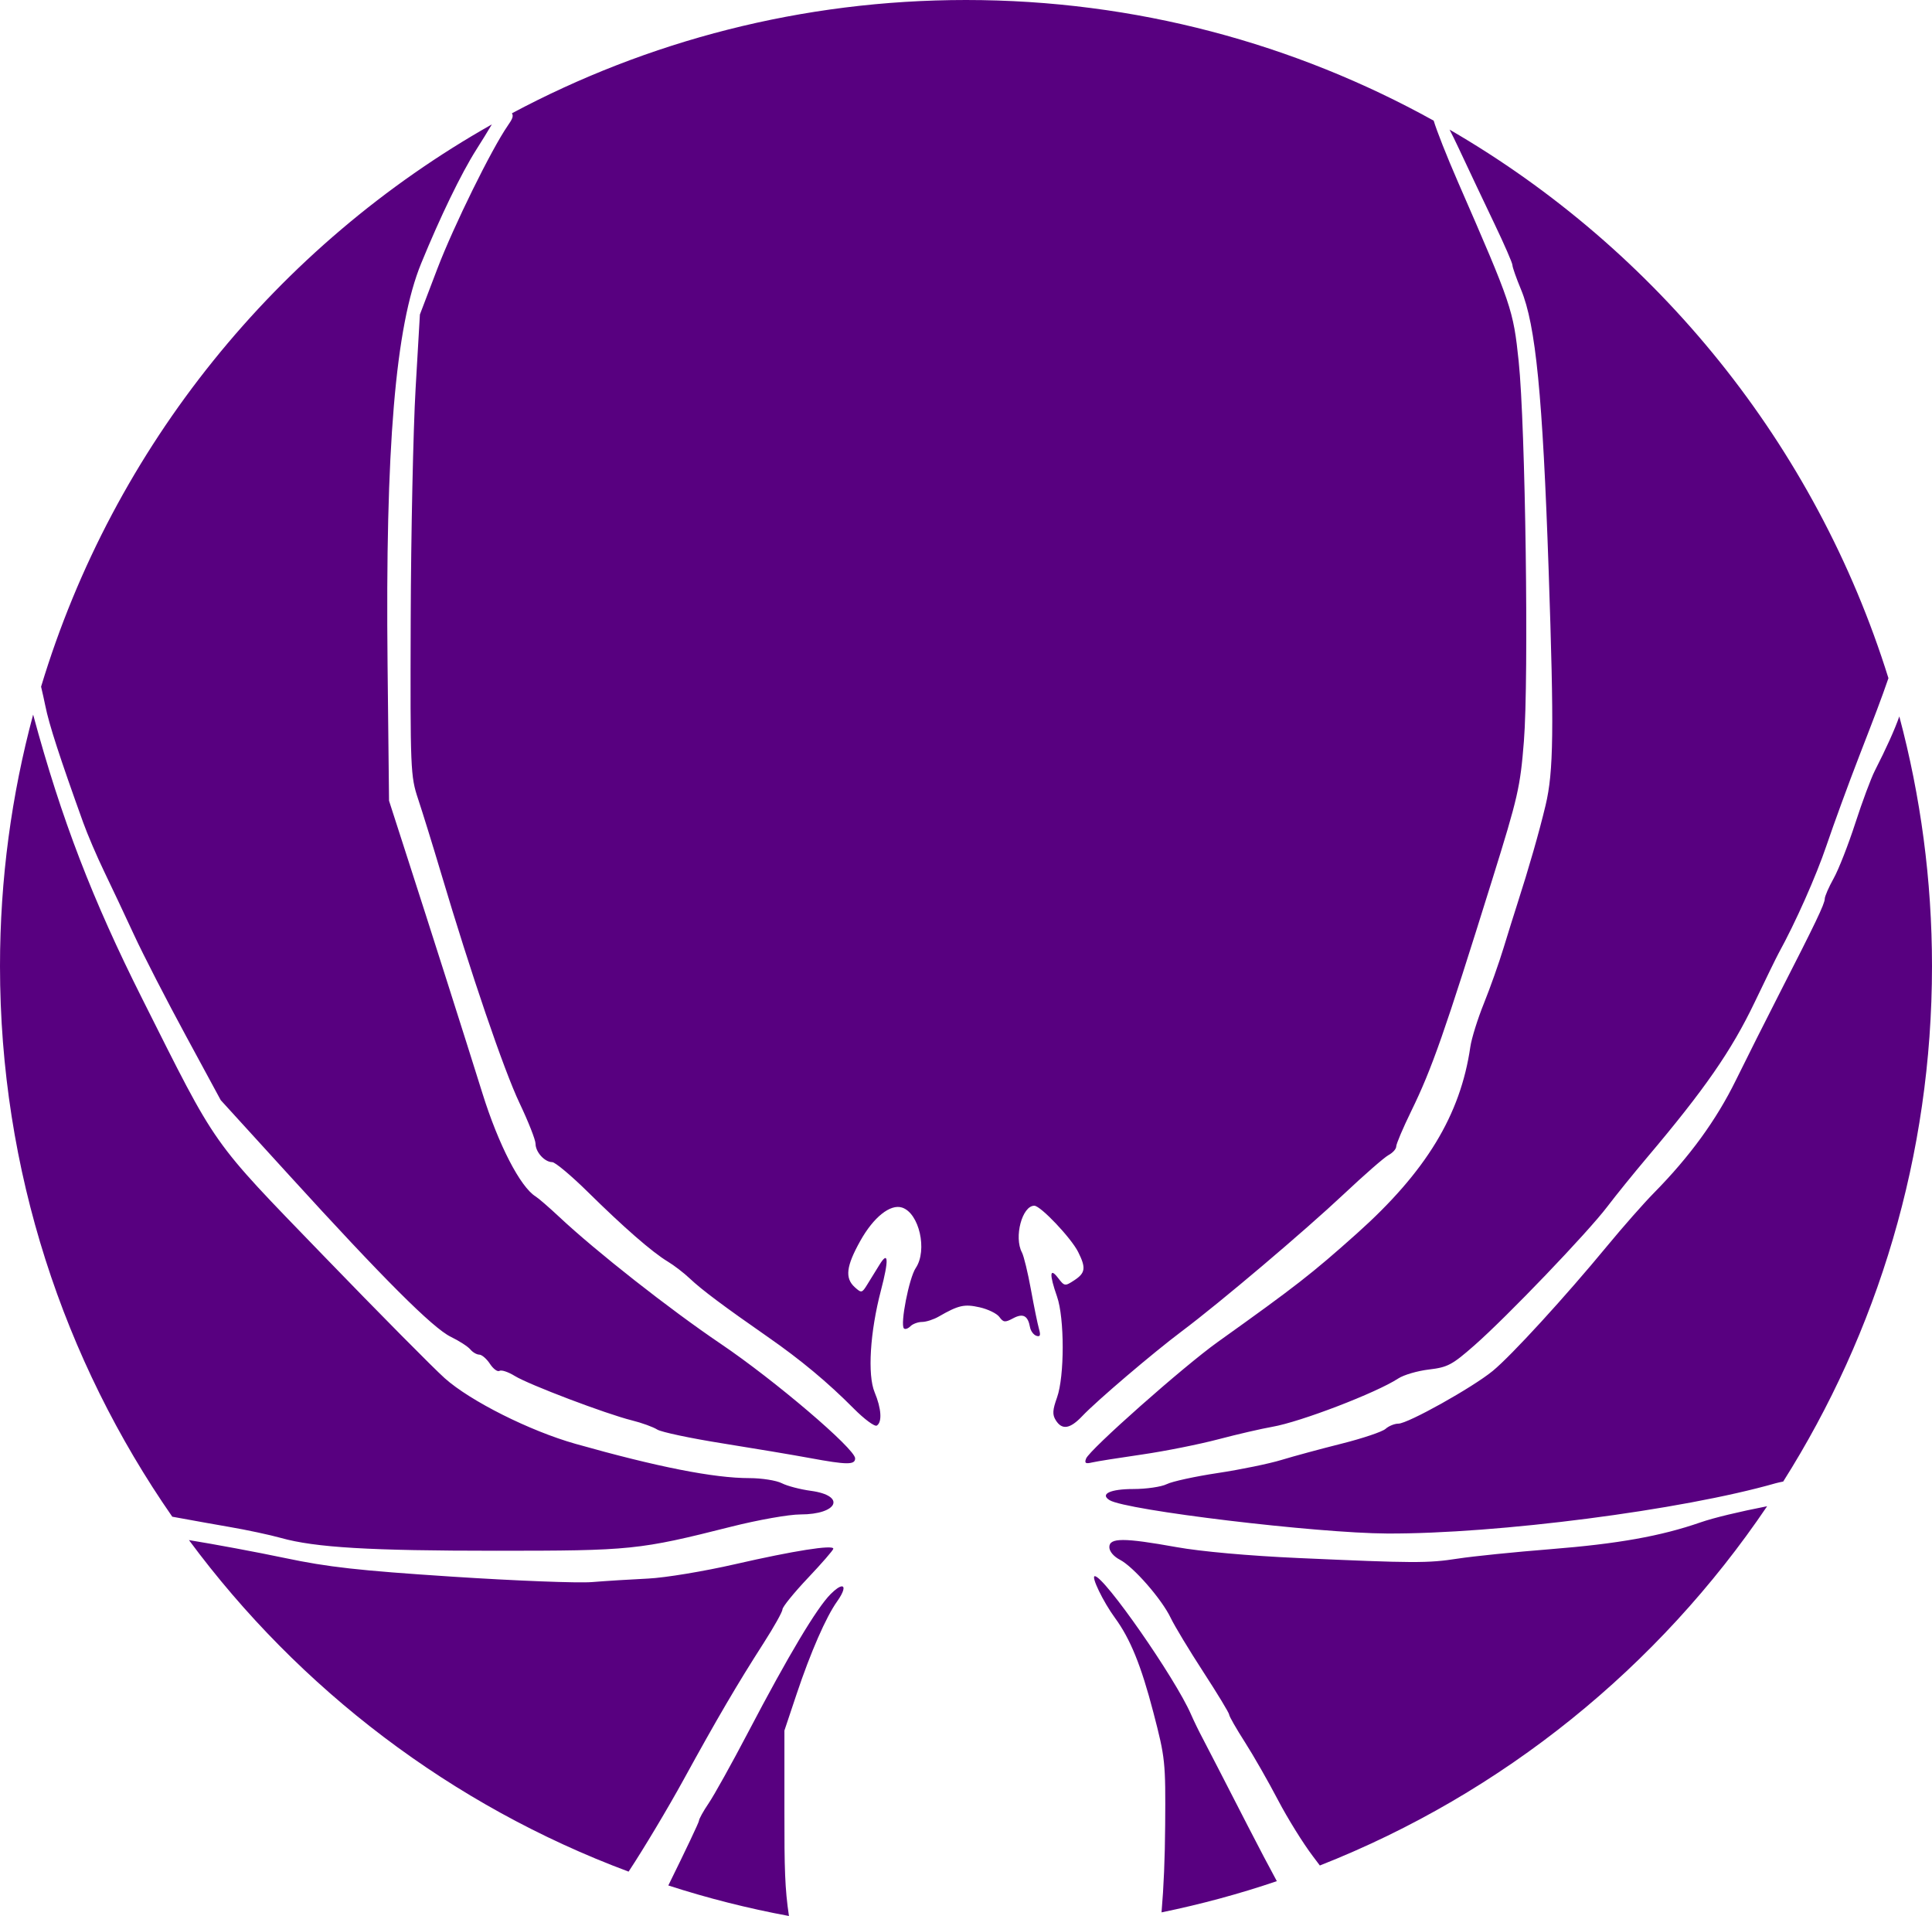 <?xml version="1.0" encoding="UTF-8" standalone="no"?>
<!-- Created with Inkscape (http://www.inkscape.org/) -->

<svg
   xmlns:dc="http://purl.org/dc/elements/1.1/"
   xmlns:cc="http://creativecommons.org/ns#"
   xmlns:rdf="http://www.w3.org/1999/02/22-rdf-syntax-ns#"
   xmlns:svg="http://www.w3.org/2000/svg"
   xmlns="http://www.w3.org/2000/svg"
   xmlns:sodipodi="http://sodipodi.sourceforge.net/DTD/sodipodi-0.dtd"
   xmlns:inkscape="http://www.inkscape.org/namespaces/inkscape"
   width="532"
   height="527.531"
   id="svg3002"
   version="1.1"
   inkscape:version="0.48.0 r9654"
   sodipodi:docname="spider_circle_blue.svg">
  <defs
     id="defs3004" />
  <sodipodi:namedview
     id="base"
     pagecolor="#000000"
     bordercolor="#666666"
     borderopacity="1.0"
     inkscape:pageopacity="1"
     inkscape:pageshadow="2"
     inkscape:zoom="0.87885424"
     inkscape:cx="213.06775"
     inkscape:cy="208.07779"
     inkscape:document-units="px"
     inkscape:current-layer="layer1"
     showgrid="false"
     fit-margin-top="0"
     fit-margin-left="0"
     fit-margin-right="0"
     fit-margin-bottom="0"
     inkscape:window-width="1111"
     inkscape:window-height="1006"
     inkscape:window-x="20"
     inkscape:window-y="20"
     inkscape:window-maximized="0" />
  <g
     inkscape:label="Layer 1"
     inkscape:groupmode="layer"
     id="layer1"
     transform="translate(-118.389,-78.953)">
    <path
       style="fill:#580080;fill-opacity:1"
       d="m 268.844,-29.344 c -45.202,0 -87.755,11.297 -125.031,31.188 0.48,0.822 0.131,1.56 -1.188,3.469 -4.454,6.447 -14.844,27.544 -19.344,39.312 l -4.812,12.625 -1.188,20.438 c -0.65,11.247 -1.267,39.788 -1.344,63.438 -0.135,41.588 -0.058,43.213 2.031,49.5 1.188,3.575 4.053,12.8 6.344,20.5 8.155,27.417 17.264,54.152 21.594,63.25 2.417,5.08 4.406,10.119 4.406,11.188 0,2.292 2.519,5.062 4.594,5.062 0.804,0 5.24,3.712 9.844,8.25 9.834,9.692 17.677,16.546 21.969,19.125 1.693,1.017 4.444,3.121 6.094,4.688 3.202,3.041 9.412,7.687 21.5,16.094 8.986,6.25 16.464,12.471 23.625,19.688 2.913,2.935 5.769,5.043 6.344,4.688 1.518,-0.938 1.261,-4.718 -0.594,-9.156 -2,-4.786 -1.274,-16.574 1.719,-28 2.233,-8.525 2.093,-11.17 -0.406,-7.094 -0.92,1.501 -2.413,3.891 -3.281,5.312 -1.511,2.475 -1.66,2.509 -3.5,0.844 -2.774,-2.51 -2.379,-5.79 1.531,-12.781 3.645,-6.519 8.247,-10.179 11.469,-9.156 4.737,1.503 7.076,11.765 3.781,16.656 -1.834,2.724 -4.337,15.538 -3.25,16.625 0.334,0.334 1.13,0.057 1.781,-0.594 0.651,-0.651 2.091,-1.179 3.219,-1.188 1.127,-0.008 3.188,-0.675 4.562,-1.469 5.478,-3.16 7.075,-3.508 11.281,-2.562 2.295,0.516 4.741,1.704 5.438,2.656 1.111,1.519 1.561,1.563 3.781,0.375 2.735,-1.464 4.079,-0.753 4.656,2.438 0.191,1.054 0.979,2.118 1.75,2.375 1.054,0.351 1.234,-0.113 0.719,-1.906 -0.377,-1.311 -1.375,-6.201 -2.219,-10.844 -0.843,-4.643 -1.956,-9.229 -2.469,-10.188 -2.249,-4.203 0.044,-12.875 3.406,-12.875 1.723,0 10.124,8.86 12.062,12.719 2.215,4.409 2.012,5.798 -1.062,7.812 -2.582,1.692 -2.692,1.654 -4.469,-0.656 -2.311,-3.006 -2.431,-1.014 -0.281,5.125 2.083,5.948 2.09,21.952 0,27.812 -1.229,3.445 -1.316,4.693 -0.344,6.25 1.726,2.763 3.929,2.415 7.312,-1.156 3.996,-4.217 19.488,-17.408 27.438,-23.375 10.647,-7.993 33.773,-27.576 44.625,-37.781 5.574,-5.242 11.087,-10.065 12.25,-10.688 1.163,-0.623 2.125,-1.678 2.125,-2.375 0,-0.697 1.859,-5.073 4.125,-9.719 5.748,-11.784 9.109,-21.389 22.344,-63.844 7.067,-22.67 7.681,-25.351 8.688,-38 1.384,-17.388 0.427,-86.917 -1.438,-104.625 C 419.533,55.895 419.138,54.761 404.375,20.906 401.143,13.494 398.46,6.645 397.625,3.875 359.47,-17.275 315.559,-29.344 268.844,-29.344 z m -130.562,34.25 c -59.082,33.361 -104.159,88.635 -124.125,154.812 0.427,1.842 0.858,3.722 1.156,5.219 1.037,5.205 4,14.308 10.438,32.188 1.188,3.3 3.788,9.375 5.781,13.5 1.993,4.125 5.706,12 8.25,17.5 2.544,5.5 8.964,17.975 14.25,27.719 l 9.594,17.719 18.938,20.781 c 25.717,28.234 39.434,41.961 44.406,44.375 2.293,1.113 4.713,2.671 5.375,3.469 0.662,0.797 1.774,1.438 2.469,1.438 0.694,0 2.025,1.139 2.938,2.531 0.912,1.393 2.089,2.269 2.625,1.938 0.536,-0.331 2.43,0.3 4.219,1.406 3.874,2.394 25.153,10.464 32.219,12.219 2.743,0.681 5.9,1.83 7,2.531 1.1,0.701 9.2,2.412 18,3.812 8.8,1.4 19.6,3.217 24,4.031 10.249,1.896 12.5,1.918 12.5,0.094 0,-2.615 -22.14,-21.487 -37,-31.531 -14.079,-9.517 -34.32,-25.428 -44.5,-34.969 -2.75,-2.577 -5.671,-5.11 -6.5,-5.625 -4.203,-2.608 -10.209,-14.226 -14.625,-28.375 C 131.128,257.078 121.514,226.874 114,203.625 l -4.031,-12.5 -0.406,-37.5 c -0.636,-59.741 2.157,-93.105 9.25,-110.438 5.25,-12.829 11.018,-24.749 15.156,-31.281 1.515,-2.391 3.089,-4.922 4.312,-7 z M 402,6.344 c 0.746,1.431 1.541,3.051 2.469,5.031 2.768,5.912 7.244,15.373 9.938,21 2.693,5.627 4.906,10.704 4.906,11.281 0,0.577 1.068,3.604 2.375,6.75 4.046,9.741 5.949,29.15 7.594,77.219 1.507,44.048 1.368,55.492 -0.844,64.75 -1.779,7.45 -4.585,17.227 -7.812,27.25 -0.797,2.475 -2.492,7.875 -3.75,12 -1.258,4.125 -3.685,10.991 -5.406,15.25 -1.721,4.259 -3.411,9.659 -3.75,12 -2.722,18.788 -12.197,34.376 -31.25,51.406 -12.41,11.093 -16.798,14.501 -38.281,29.844 -9.503,6.787 -35.339,29.668 -36.281,32.125 -0.488,1.273 -0.125,1.488 1.656,1.062 1.244,-0.297 7.425,-1.271 13.75,-2.188 6.325,-0.917 15.775,-2.81 21,-4.188 5.225,-1.377 11.924,-2.925 14.875,-3.438 7.797,-1.354 28.656,-9.361 34.688,-13.312 1.523,-0.998 5.328,-2.098 8.469,-2.469 5.138,-0.606 6.384,-1.283 12.469,-6.625 9.022,-7.92 31.172,-31.036 36.625,-38.219 2.402,-3.164 7.297,-9.204 10.875,-13.438 15.948,-18.87 23.293,-29.466 29.688,-42.812 3.031,-6.325 5.988,-12.4 6.594,-13.5 4.653,-8.455 10.311,-21.16 13.219,-29.75 1.905,-5.627 5.971,-16.775 9.062,-24.75 4.143,-10.687 6.04,-15.616 7.969,-21.25 C 502.827,93.188 459.132,39.444 402,6.344 z M 11.969,167.406 c -5.94,22.085 -9.125,45.29 -9.125,69.25 0,56.342 17.553,108.583 47.438,151.594 6.442,1.18 12.435,2.254 15.531,2.781 4.95,0.843 11.419,2.234 14.375,3.062 9.463,2.653 24.525,3.531 59.312,3.531 37.156,0 39.318,-0.222 64.688,-6.625 7.409,-1.87 15.912,-3.375 19.062,-3.375 10.349,0 12.637,-5.178 2.875,-6.5 -2.927,-0.396 -6.515,-1.333 -8,-2.094 -1.485,-0.761 -5.52,-1.406 -8.938,-1.406 -9.769,0 -25.297,-3.063 -47.875,-9.438 -12.557,-3.545 -28.956,-11.771 -36,-18.062 -3.079,-2.75 -18.102,-17.924 -33.375,-33.719 C 60.552,283.948 62.925,287.299 41.938,245.5 28.354,218.447 19.799,196.387 11.969,167.406 z m 513.875,0.5 c -1.247,3.582 -3.548,8.692 -6.75,14.969 -1.047,2.053 -3.463,8.539 -5.375,14.438 -1.912,5.898 -4.579,12.726 -5.938,15.156 -1.358,2.431 -2.469,4.978 -2.469,5.656 0,1.374 -2.628,6.843 -12.438,26 -3.661,7.15 -9.087,17.95 -12.062,24 -5.378,10.935 -12.668,20.964 -22.562,31 -2.711,2.75 -8.471,9.275 -12.781,14.5 -11.627,14.094 -26.466,30.299 -31.594,34.5 -5.579,4.572 -23.356,14.5 -25.969,14.5 -1.057,0 -2.663,0.655 -3.531,1.438 -0.868,0.782 -6.287,2.612 -12.062,4.062 -5.775,1.45 -13.249,3.47 -16.625,4.5 -3.376,1.03 -11.251,2.652 -17.5,3.594 -6.249,0.941 -12.577,2.317 -14.062,3.062 -1.485,0.746 -5.649,1.344 -9.219,1.344 -6.333,0 -9.247,1.384 -6.531,3.062 4.533,2.802 57.047,9.106 76.438,9.188 30.319,0.127 81.178,-6.444 107,-13.844 0.49,-0.14 1.226,-0.292 2.062,-0.469 25.951,-41.067 40.969,-89.735 40.969,-141.906 0,-23.781 -3.146,-46.814 -9,-68.75 z M 489.406,385.375 c -7.68,1.502 -14.634,3.16 -18.312,4.438 -10.916,3.791 -22.741,5.901 -41.281,7.375 -9.9,0.787 -21.375,1.956 -25.5,2.594 -8.386,1.297 -11.975,1.275 -44,-0.156 -13.666,-0.611 -26.819,-1.797 -33.5,-3 -14.57,-2.623 -18.5,-2.601 -18.5,0 0,1.167 1.192,2.582 2.906,3.469 3.743,1.936 11.546,10.875 14,16.031 1.052,2.21 5.101,8.908 9,14.906 3.899,5.998 7.094,11.272 7.094,11.719 0,0.447 1.956,3.864 4.344,7.594 2.388,3.73 6.47,10.887 9.094,15.906 2.624,5.019 6.956,11.994 9.625,15.5 0.667,0.876 1.324,1.732 1.906,2.531 50.39,-19.839 93.254,-54.646 123.156,-98.906 -0.01,0.002 -0.021,-0.002 -0.031,0 z M 54.875,394.688 c 30.397,41.091 72.357,73.119 121.062,91.281 4.129,-6.25 10.863,-17.514 15.156,-25.344 9.215,-16.804 14.77,-26.275 22.031,-37.594 2.858,-4.455 5.188,-8.62 5.188,-9.281 0,-0.661 3.15,-4.557 7,-8.625 3.85,-4.068 7,-7.695 7,-8.062 0,-1.158 -10.95,0.573 -27,4.25 -8.585,1.967 -19.292,3.745 -24,3.969 -4.675,0.223 -11.65,0.658 -15.5,0.969 -3.85,0.311 -21.175,-0.367 -38.5,-1.5 -25.795,-1.687 -34.126,-2.627 -46,-5.125 -7.788,-1.639 -19.487,-3.811 -26.438,-4.938 z m 249.438,9.938 c -1.105,0 2.29,7.032 5.562,11.5 4.195,5.727 7.196,13.069 10.562,26 3.282,12.607 3.381,13.556 3.25,31.094 -0.069,9.207 -0.395,16.929 -1,23.969 10.843,-2.229 21.432,-5.089 31.75,-8.594 -2.136,-3.931 -4.911,-9.194 -7.875,-14.969 -6.069,-11.825 -11.739,-22.85 -12.625,-24.5 -0.886,-1.65 -2.317,-4.575 -3.156,-6.5 -4.332,-9.939 -23.874,-38 -26.469,-38 z m -69.75,2.812 c -0.589,0.069 -1.614,0.739 -3,2.125 -3.803,3.803 -11.6,16.835 -22.688,38 -4.49,8.571 -9.388,17.375 -10.875,19.562 -1.487,2.188 -2.688,4.372 -2.688,4.844 0,0.418 -3.687,8.178 -8.438,17.812 10.784,3.49 21.881,6.305 33.219,8.406 -1.135,-7.556 -1.265,-13.259 -1.25,-28.562 l 0,-22.5 3.344,-10 c 3.871,-11.577 8.115,-21.26 11.156,-25.531 1.944,-2.731 2.2,-4.271 1.219,-4.156 z"
       transform="translate(115.545,108.297)"
       id="path2983"
       inkscape:connector-curvature="0" />
  </g>
</svg>
